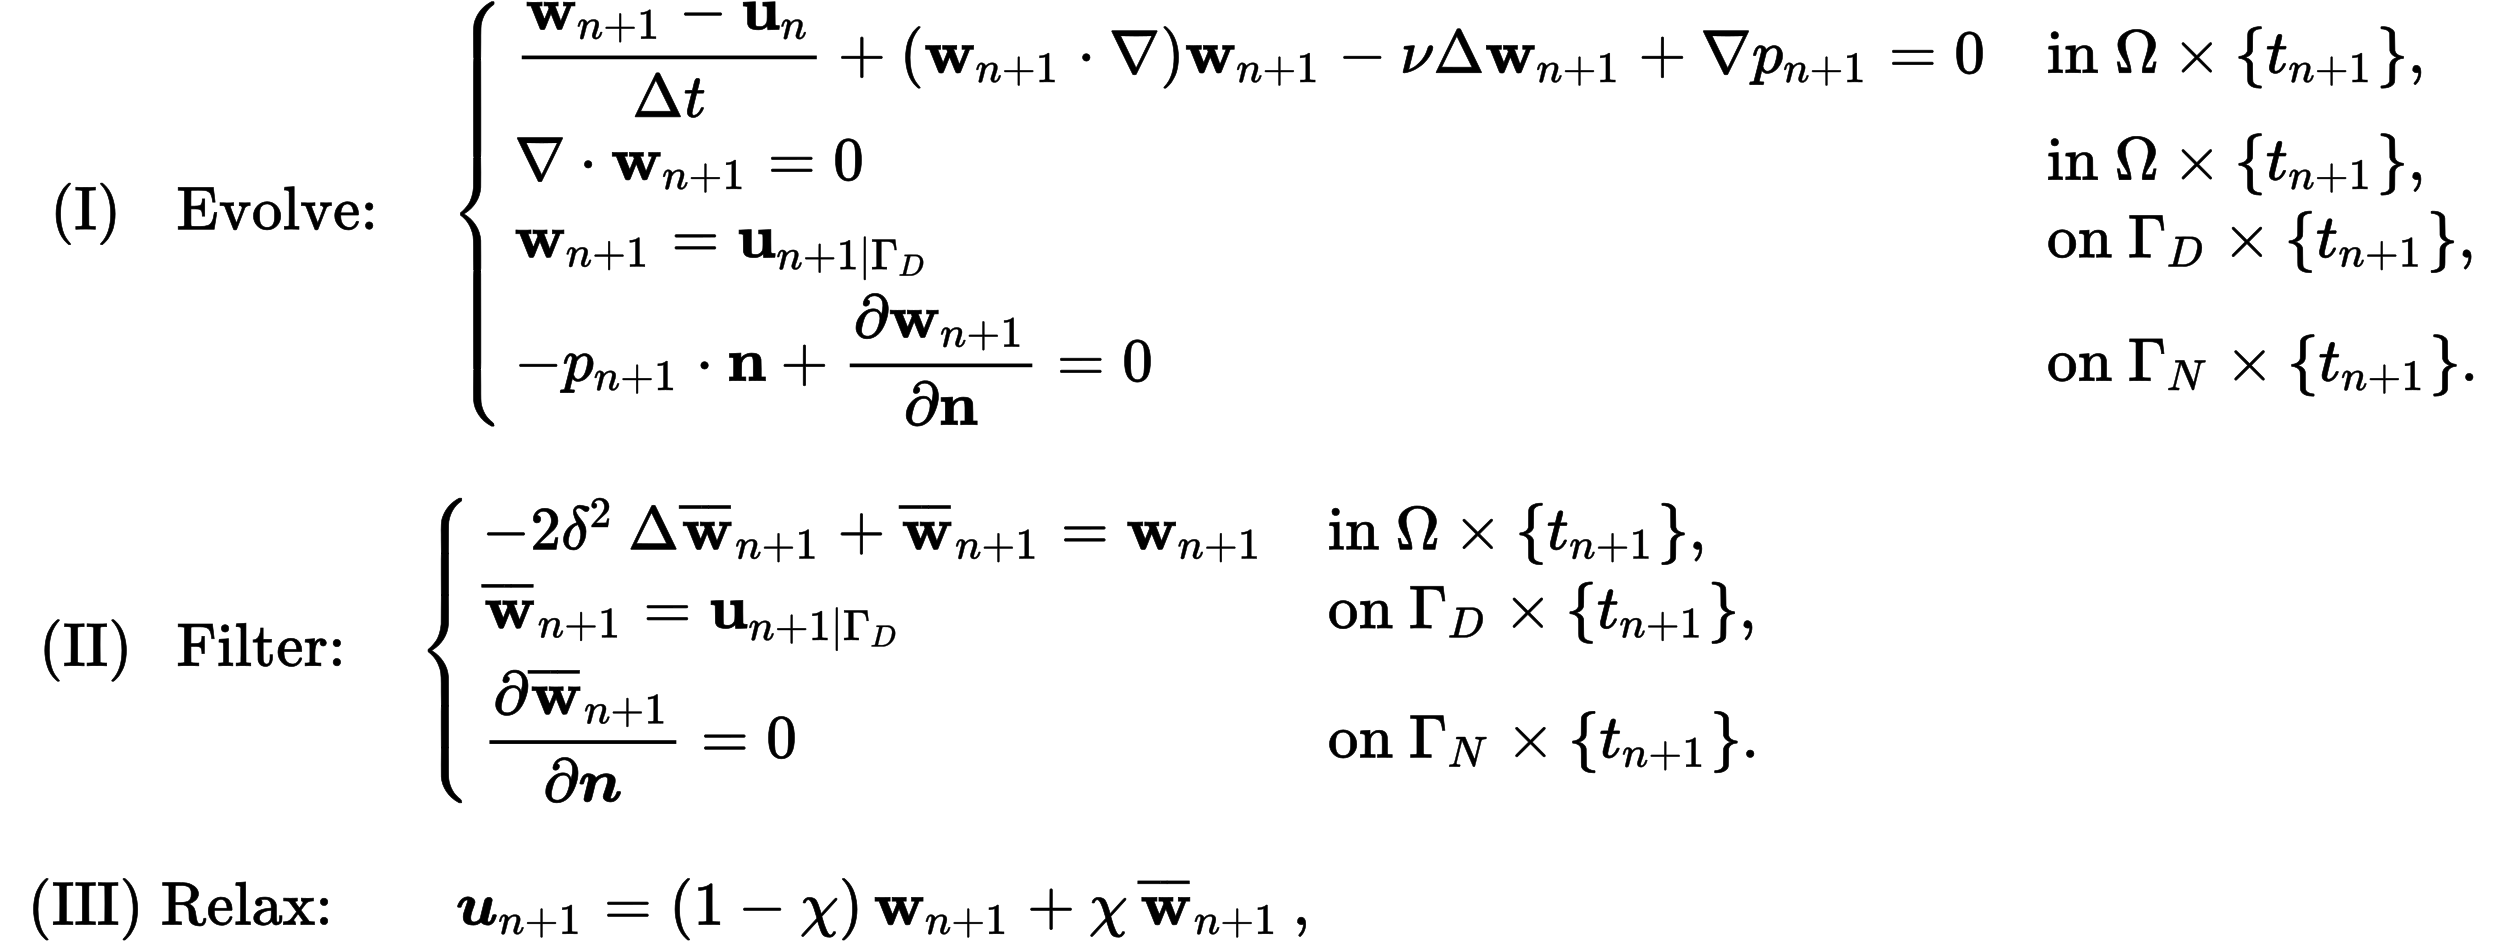 ﻿<svg xmlns="http://www.w3.org/2000/svg" xmlns:xlink="http://www.w3.org/1999/xlink" viewBox="0 -7898.346 40573.983 15296.691" style="width: 94.246ex; height: 35.499ex; vertical-align: -17.262ex; margin: 1px 0px;"><g stroke="black" fill="black" stroke-width="0" transform="matrix(1 0 0 -1 0 0)"><g transform="translate(167,0)"><g transform="translate(265,0)"><g transform="translate(366,4174)"><use xmlns:xlink="http://www.w3.org/1999/xlink" xlink:href="#MJMAIN-28"/><use xmlns:xlink="http://www.w3.org/1999/xlink" xlink:href="#MJMAIN-49" x="394" y="0"/><use xmlns:xlink="http://www.w3.org/1999/xlink" xlink:href="#MJMAIN-29" x="760" y="0"/></g><g transform="translate(183,-2918)"><use xmlns:xlink="http://www.w3.org/1999/xlink" xlink:href="#MJMAIN-28"/><use xmlns:xlink="http://www.w3.org/1999/xlink" xlink:href="#MJMAIN-49" x="394" y="0"/><use xmlns:xlink="http://www.w3.org/1999/xlink" xlink:href="#MJMAIN-49" x="760" y="0"/><use xmlns:xlink="http://www.w3.org/1999/xlink" xlink:href="#MJMAIN-29" x="1126" y="0"/></g><g transform="translate(0,-7122)"><use xmlns:xlink="http://www.w3.org/1999/xlink" xlink:href="#MJMAIN-28"/><use xmlns:xlink="http://www.w3.org/1999/xlink" xlink:href="#MJMAIN-49" x="394" y="0"/><use xmlns:xlink="http://www.w3.org/1999/xlink" xlink:href="#MJMAIN-49" x="760" y="0"/><use xmlns:xlink="http://www.w3.org/1999/xlink" xlink:href="#MJMAIN-49" x="1126" y="0"/><use xmlns:xlink="http://www.w3.org/1999/xlink" xlink:href="#MJMAIN-29" x="1492" y="0"/></g></g><g transform="translate(2429,0)"><g transform="translate(0,4174)"><use xmlns:xlink="http://www.w3.org/1999/xlink" xlink:href="#MJMAIN-20"/><use xmlns:xlink="http://www.w3.org/1999/xlink" xlink:href="#MJMAIN-45" x="255" y="0"/><use xmlns:xlink="http://www.w3.org/1999/xlink" xlink:href="#MJMAIN-76" x="941" y="0"/><use xmlns:xlink="http://www.w3.org/1999/xlink" xlink:href="#MJMAIN-6F" x="1474" y="0"/><use xmlns:xlink="http://www.w3.org/1999/xlink" xlink:href="#MJMAIN-6C" x="1979" y="0"/><use xmlns:xlink="http://www.w3.org/1999/xlink" xlink:href="#MJMAIN-76" x="2262" y="0"/><use xmlns:xlink="http://www.w3.org/1999/xlink" xlink:href="#MJMAIN-65" x="2795" y="0"/><use xmlns:xlink="http://www.w3.org/1999/xlink" xlink:href="#MJMAIN-3A" x="3244" y="0"/><g transform="translate(4693,0)"><g transform="translate(0,3707)"><use xmlns:xlink="http://www.w3.org/1999/xlink" xlink:href="#MJSZ4-23A7" x="0" y="-909"/><g transform="translate(0,-2486.805) scale(1,5.024)"><use xmlns:xlink="http://www.w3.org/1999/xlink" xlink:href="#MJSZ4-23AA"/></g><use xmlns:xlink="http://www.w3.org/1999/xlink" xlink:href="#MJSZ4-23A8" x="0" y="-3708"/><g transform="translate(0,-5935.098) scale(1,5.024)"><use xmlns:xlink="http://www.w3.org/1999/xlink" xlink:href="#MJSZ4-23AA"/></g><use xmlns:xlink="http://www.w3.org/1999/xlink" xlink:href="#MJSZ4-23A9" x="0" y="-6006"/></g><g transform="translate(1061,0)"><g transform="translate(-13,0)"><g transform="translate(0,2542)"><g transform="translate(120,0)"><rect stroke="none" width="4793" height="60" x="0" y="220"/><g transform="translate(60,704)"><use xmlns:xlink="http://www.w3.org/1999/xlink" xlink:href="#MJMAINB-77"/><g transform="translate(836,-150)"><use transform="scale(0.707)" xmlns:xlink="http://www.w3.org/1999/xlink" xlink:href="#MJMATHI-6E"/><use transform="scale(0.707)" xmlns:xlink="http://www.w3.org/1999/xlink" xlink:href="#MJMAIN-2B" x="605" y="0"/><use transform="scale(0.707)" xmlns:xlink="http://www.w3.org/1999/xlink" xlink:href="#MJMAIN-31" x="1388" y="0"/></g><use xmlns:xlink="http://www.w3.org/1999/xlink" xlink:href="#MJMAIN-2212" x="2496" y="0"/><g transform="translate(3501,0)"><use xmlns:xlink="http://www.w3.org/1999/xlink" xlink:href="#MJMAINB-75"/><use transform="scale(0.707)" xmlns:xlink="http://www.w3.org/1999/xlink" xlink:href="#MJMATHI-6E" x="910" y="-213"/></g></g><g transform="translate(1794,-716)"><use xmlns:xlink="http://www.w3.org/1999/xlink" xlink:href="#MJMAIN-394"/><use xmlns:xlink="http://www.w3.org/1999/xlink" xlink:href="#MJMATHI-74" x="838" y="0"/></g></g><use xmlns:xlink="http://www.w3.org/1999/xlink" xlink:href="#MJMAIN-2B" x="5256" y="0"/><use xmlns:xlink="http://www.w3.org/1999/xlink" xlink:href="#MJMAIN-28" x="6261" y="0"/><g transform="translate(6655,0)"><use xmlns:xlink="http://www.w3.org/1999/xlink" xlink:href="#MJMAINB-77"/><g transform="translate(836,-150)"><use transform="scale(0.707)" xmlns:xlink="http://www.w3.org/1999/xlink" xlink:href="#MJMATHI-6E"/><use transform="scale(0.707)" xmlns:xlink="http://www.w3.org/1999/xlink" xlink:href="#MJMAIN-2B" x="605" y="0"/><use transform="scale(0.707)" xmlns:xlink="http://www.w3.org/1999/xlink" xlink:href="#MJMAIN-31" x="1388" y="0"/></g></g><use xmlns:xlink="http://www.w3.org/1999/xlink" xlink:href="#MJMAIN-22C5" x="9152" y="0"/><use xmlns:xlink="http://www.w3.org/1999/xlink" xlink:href="#MJMAIN-2207" x="9657" y="0"/><use xmlns:xlink="http://www.w3.org/1999/xlink" xlink:href="#MJMAIN-29" x="10495" y="0"/><g transform="translate(10889,0)"><use xmlns:xlink="http://www.w3.org/1999/xlink" xlink:href="#MJMAINB-77"/><g transform="translate(836,-150)"><use transform="scale(0.707)" xmlns:xlink="http://www.w3.org/1999/xlink" xlink:href="#MJMATHI-6E"/><use transform="scale(0.707)" xmlns:xlink="http://www.w3.org/1999/xlink" xlink:href="#MJMAIN-2B" x="605" y="0"/><use transform="scale(0.707)" xmlns:xlink="http://www.w3.org/1999/xlink" xlink:href="#MJMAIN-31" x="1388" y="0"/></g></g><use xmlns:xlink="http://www.w3.org/1999/xlink" xlink:href="#MJMAIN-2212" x="13386" y="0"/><use xmlns:xlink="http://www.w3.org/1999/xlink" xlink:href="#MJMATHI-3BD" x="14391" y="0"/><use xmlns:xlink="http://www.w3.org/1999/xlink" xlink:href="#MJMAIN-394" x="14926" y="0"/><g transform="translate(15764,0)"><use xmlns:xlink="http://www.w3.org/1999/xlink" xlink:href="#MJMAINB-77"/><g transform="translate(836,-150)"><use transform="scale(0.707)" xmlns:xlink="http://www.w3.org/1999/xlink" xlink:href="#MJMATHI-6E"/><use transform="scale(0.707)" xmlns:xlink="http://www.w3.org/1999/xlink" xlink:href="#MJMAIN-2B" x="605" y="0"/><use transform="scale(0.707)" xmlns:xlink="http://www.w3.org/1999/xlink" xlink:href="#MJMAIN-31" x="1388" y="0"/></g></g><use xmlns:xlink="http://www.w3.org/1999/xlink" xlink:href="#MJMAIN-2B" x="18261" y="0"/><use xmlns:xlink="http://www.w3.org/1999/xlink" xlink:href="#MJMAIN-2207" x="19266" y="0"/><g transform="translate(20104,0)"><use xmlns:xlink="http://www.w3.org/1999/xlink" xlink:href="#MJMATHI-70"/><g transform="translate(508,-150)"><use transform="scale(0.707)" xmlns:xlink="http://www.w3.org/1999/xlink" xlink:href="#MJMATHI-6E"/><use transform="scale(0.707)" xmlns:xlink="http://www.w3.org/1999/xlink" xlink:href="#MJMAIN-2B" x="605" y="0"/><use transform="scale(0.707)" xmlns:xlink="http://www.w3.org/1999/xlink" xlink:href="#MJMAIN-31" x="1388" y="0"/></g></g><use xmlns:xlink="http://www.w3.org/1999/xlink" xlink:href="#MJMAIN-3D" x="22328" y="0"/><use xmlns:xlink="http://www.w3.org/1999/xlink" xlink:href="#MJMAIN-30" x="23389" y="0"/></g><g transform="translate(0,805)"><use xmlns:xlink="http://www.w3.org/1999/xlink" xlink:href="#MJMAIN-2207"/><use xmlns:xlink="http://www.w3.org/1999/xlink" xlink:href="#MJMAIN-22C5" x="1060" y="0"/><g transform="translate(1565,0)"><use xmlns:xlink="http://www.w3.org/1999/xlink" xlink:href="#MJMAINB-77"/><g transform="translate(836,-150)"><use transform="scale(0.707)" xmlns:xlink="http://www.w3.org/1999/xlink" xlink:href="#MJMATHI-6E"/><use transform="scale(0.707)" xmlns:xlink="http://www.w3.org/1999/xlink" xlink:href="#MJMAIN-2B" x="605" y="0"/><use transform="scale(0.707)" xmlns:xlink="http://www.w3.org/1999/xlink" xlink:href="#MJMAIN-31" x="1388" y="0"/></g></g><use xmlns:xlink="http://www.w3.org/1999/xlink" xlink:href="#MJMAIN-3D" x="4117" y="0"/><use xmlns:xlink="http://www.w3.org/1999/xlink" xlink:href="#MJMAIN-30" x="5178" y="0"/></g><g transform="translate(0,-455)"><use xmlns:xlink="http://www.w3.org/1999/xlink" xlink:href="#MJMAINB-77"/><g transform="translate(836,-150)"><use transform="scale(0.707)" xmlns:xlink="http://www.w3.org/1999/xlink" xlink:href="#MJMATHI-6E"/><use transform="scale(0.707)" xmlns:xlink="http://www.w3.org/1999/xlink" xlink:href="#MJMAIN-2B" x="605" y="0"/><use transform="scale(0.707)" xmlns:xlink="http://www.w3.org/1999/xlink" xlink:href="#MJMAIN-31" x="1388" y="0"/></g><use xmlns:xlink="http://www.w3.org/1999/xlink" xlink:href="#MJMAIN-3D" x="2552" y="0"/><g transform="translate(3613,0)"><use xmlns:xlink="http://www.w3.org/1999/xlink" xlink:href="#MJMAINB-75"/><g transform="translate(644,-193)"><use transform="scale(0.707)" xmlns:xlink="http://www.w3.org/1999/xlink" xlink:href="#MJMATHI-6E"/><use transform="scale(0.707)" xmlns:xlink="http://www.w3.org/1999/xlink" xlink:href="#MJMAIN-2B" x="605" y="0"/><use transform="scale(0.707)" xmlns:xlink="http://www.w3.org/1999/xlink" xlink:href="#MJMAIN-31" x="1388" y="0"/><use transform="scale(0.707)" xmlns:xlink="http://www.w3.org/1999/xlink" xlink:href="#MJMAIN-7C" x="1892" y="0"/><g transform="translate(1538,0)"><use transform="scale(0.707)" xmlns:xlink="http://www.w3.org/1999/xlink" xlink:href="#MJMAIN-393"/><use transform="scale(0.5)" xmlns:xlink="http://www.w3.org/1999/xlink" xlink:href="#MJMATHI-44" x="890" y="-213"/></g></g></g></g><g transform="translate(0,-2461)"><use xmlns:xlink="http://www.w3.org/1999/xlink" xlink:href="#MJMAIN-2212"/><g transform="translate(783,0)"><use xmlns:xlink="http://www.w3.org/1999/xlink" xlink:href="#MJMATHI-70"/><g transform="translate(508,-150)"><use transform="scale(0.707)" xmlns:xlink="http://www.w3.org/1999/xlink" xlink:href="#MJMATHI-6E"/><use transform="scale(0.707)" xmlns:xlink="http://www.w3.org/1999/xlink" xlink:href="#MJMAIN-2B" x="605" y="0"/><use transform="scale(0.707)" xmlns:xlink="http://www.w3.org/1999/xlink" xlink:href="#MJMAIN-31" x="1388" y="0"/></g></g><use xmlns:xlink="http://www.w3.org/1999/xlink" xlink:href="#MJMAIN-22C5" x="2951" y="0"/><use xmlns:xlink="http://www.w3.org/1999/xlink" xlink:href="#MJMAINB-6E" x="3456" y="0"/><use xmlns:xlink="http://www.w3.org/1999/xlink" xlink:href="#MJMAIN-2B" x="4323" y="0"/><g transform="translate(5106,0)"><g transform="translate(342,0)"><rect stroke="none" width="2966" height="60" x="0" y="220"/><g transform="translate(60,704)"><use xmlns:xlink="http://www.w3.org/1999/xlink" xlink:href="#MJMAIN-2202"/><g transform="translate(572,0)"><use xmlns:xlink="http://www.w3.org/1999/xlink" xlink:href="#MJMAINB-77"/><g transform="translate(836,-150)"><use transform="scale(0.707)" xmlns:xlink="http://www.w3.org/1999/xlink" xlink:href="#MJMATHI-6E"/><use transform="scale(0.707)" xmlns:xlink="http://www.w3.org/1999/xlink" xlink:href="#MJMAIN-2B" x="605" y="0"/><use transform="scale(0.707)" xmlns:xlink="http://www.w3.org/1999/xlink" xlink:href="#MJMAIN-31" x="1388" y="0"/></g></g></g><g transform="translate(875,-715)"><use xmlns:xlink="http://www.w3.org/1999/xlink" xlink:href="#MJMAIN-2202"/><use xmlns:xlink="http://www.w3.org/1999/xlink" xlink:href="#MJMAINB-6E" x="572" y="0"/></g></g></g><use xmlns:xlink="http://www.w3.org/1999/xlink" xlink:href="#MJMAIN-3D" x="8812" y="0"/><use xmlns:xlink="http://www.w3.org/1999/xlink" xlink:href="#MJMAIN-30" x="9873" y="0"/></g></g><g transform="translate(24881,0)"><g transform="translate(0,2542)"><use xmlns:xlink="http://www.w3.org/1999/xlink" xlink:href="#MJMAIN-69"/><use xmlns:xlink="http://www.w3.org/1999/xlink" xlink:href="#MJMAIN-6E" x="283" y="0"/><use xmlns:xlink="http://www.w3.org/1999/xlink" xlink:href="#MJMAIN-20" x="844" y="0"/><use xmlns:xlink="http://www.w3.org/1999/xlink" xlink:href="#MJMAIN-3A9" x="1099" y="0"/><use xmlns:xlink="http://www.w3.org/1999/xlink" xlink:href="#MJMAIN-D7" x="2048" y="0"/><use xmlns:xlink="http://www.w3.org/1999/xlink" xlink:href="#MJMAIN-7B" x="3053" y="0"/><g transform="translate(3558,0)"><use xmlns:xlink="http://www.w3.org/1999/xlink" xlink:href="#MJMATHI-74"/><g transform="translate(366,-150)"><use transform="scale(0.707)" xmlns:xlink="http://www.w3.org/1999/xlink" xlink:href="#MJMATHI-6E"/><use transform="scale(0.707)" xmlns:xlink="http://www.w3.org/1999/xlink" xlink:href="#MJMAIN-2B" x="605" y="0"/><use transform="scale(0.707)" xmlns:xlink="http://www.w3.org/1999/xlink" xlink:href="#MJMAIN-31" x="1388" y="0"/></g></g><use xmlns:xlink="http://www.w3.org/1999/xlink" xlink:href="#MJMAIN-7D" x="5362" y="0"/><use xmlns:xlink="http://www.w3.org/1999/xlink" xlink:href="#MJMAIN-2C" x="5867" y="0"/></g><g transform="translate(0,805)"><use xmlns:xlink="http://www.w3.org/1999/xlink" xlink:href="#MJMAIN-69"/><use xmlns:xlink="http://www.w3.org/1999/xlink" xlink:href="#MJMAIN-6E" x="283" y="0"/><use xmlns:xlink="http://www.w3.org/1999/xlink" xlink:href="#MJMAIN-20" x="844" y="0"/><use xmlns:xlink="http://www.w3.org/1999/xlink" xlink:href="#MJMAIN-3A9" x="1099" y="0"/><use xmlns:xlink="http://www.w3.org/1999/xlink" xlink:href="#MJMAIN-D7" x="2048" y="0"/><use xmlns:xlink="http://www.w3.org/1999/xlink" xlink:href="#MJMAIN-7B" x="3053" y="0"/><g transform="translate(3558,0)"><use xmlns:xlink="http://www.w3.org/1999/xlink" xlink:href="#MJMATHI-74"/><g transform="translate(366,-150)"><use transform="scale(0.707)" xmlns:xlink="http://www.w3.org/1999/xlink" xlink:href="#MJMATHI-6E"/><use transform="scale(0.707)" xmlns:xlink="http://www.w3.org/1999/xlink" xlink:href="#MJMAIN-2B" x="605" y="0"/><use transform="scale(0.707)" xmlns:xlink="http://www.w3.org/1999/xlink" xlink:href="#MJMAIN-31" x="1388" y="0"/></g></g><use xmlns:xlink="http://www.w3.org/1999/xlink" xlink:href="#MJMAIN-7D" x="5362" y="0"/><use xmlns:xlink="http://www.w3.org/1999/xlink" xlink:href="#MJMAIN-2C" x="5867" y="0"/></g><g transform="translate(0,-455)"><use xmlns:xlink="http://www.w3.org/1999/xlink" xlink:href="#MJMAIN-6F"/><use xmlns:xlink="http://www.w3.org/1999/xlink" xlink:href="#MJMAIN-6E" x="505" y="0"/><use xmlns:xlink="http://www.w3.org/1999/xlink" xlink:href="#MJMAIN-20" x="1066" y="0"/><g transform="translate(1321,0)"><use xmlns:xlink="http://www.w3.org/1999/xlink" xlink:href="#MJMAIN-393"/><use transform="scale(0.707)" xmlns:xlink="http://www.w3.org/1999/xlink" xlink:href="#MJMATHI-44" x="890" y="-213"/></g><use xmlns:xlink="http://www.w3.org/1999/xlink" xlink:href="#MJMAIN-D7" x="2862" y="0"/><use xmlns:xlink="http://www.w3.org/1999/xlink" xlink:href="#MJMAIN-7B" x="3867" y="0"/><g transform="translate(4372,0)"><use xmlns:xlink="http://www.w3.org/1999/xlink" xlink:href="#MJMATHI-74"/><g transform="translate(366,-150)"><use transform="scale(0.707)" xmlns:xlink="http://www.w3.org/1999/xlink" xlink:href="#MJMATHI-6E"/><use transform="scale(0.707)" xmlns:xlink="http://www.w3.org/1999/xlink" xlink:href="#MJMAIN-2B" x="605" y="0"/><use transform="scale(0.707)" xmlns:xlink="http://www.w3.org/1999/xlink" xlink:href="#MJMAIN-31" x="1388" y="0"/></g></g><use xmlns:xlink="http://www.w3.org/1999/xlink" xlink:href="#MJMAIN-7D" x="6177" y="0"/><use xmlns:xlink="http://www.w3.org/1999/xlink" xlink:href="#MJMAIN-2C" x="6682" y="0"/></g><g transform="translate(0,-2461)"><use xmlns:xlink="http://www.w3.org/1999/xlink" xlink:href="#MJMAIN-6F"/><use xmlns:xlink="http://www.w3.org/1999/xlink" xlink:href="#MJMAIN-6E" x="505" y="0"/><use xmlns:xlink="http://www.w3.org/1999/xlink" xlink:href="#MJMAIN-20" x="1066" y="0"/><g transform="translate(1321,0)"><use xmlns:xlink="http://www.w3.org/1999/xlink" xlink:href="#MJMAIN-393"/><use transform="scale(0.707)" xmlns:xlink="http://www.w3.org/1999/xlink" xlink:href="#MJMATHI-4E" x="890" y="-213"/></g><use xmlns:xlink="http://www.w3.org/1999/xlink" xlink:href="#MJMAIN-D7" x="2904" y="0"/><use xmlns:xlink="http://www.w3.org/1999/xlink" xlink:href="#MJMAIN-7B" x="3909" y="0"/><g transform="translate(4414,0)"><use xmlns:xlink="http://www.w3.org/1999/xlink" xlink:href="#MJMATHI-74"/><g transform="translate(366,-150)"><use transform="scale(0.707)" xmlns:xlink="http://www.w3.org/1999/xlink" xlink:href="#MJMATHI-6E"/><use transform="scale(0.707)" xmlns:xlink="http://www.w3.org/1999/xlink" xlink:href="#MJMAIN-2B" x="605" y="0"/><use transform="scale(0.707)" xmlns:xlink="http://www.w3.org/1999/xlink" xlink:href="#MJMAIN-31" x="1388" y="0"/></g></g><use xmlns:xlink="http://www.w3.org/1999/xlink" xlink:href="#MJMAIN-7D" x="6219" y="0"/><use xmlns:xlink="http://www.w3.org/1999/xlink" xlink:href="#MJMAIN-2E" x="6724" y="0"/></g></g></g></g></g><g transform="translate(0,-2918)"><use xmlns:xlink="http://www.w3.org/1999/xlink" xlink:href="#MJMAIN-20"/><use xmlns:xlink="http://www.w3.org/1999/xlink" xlink:href="#MJMAIN-46" x="255" y="0"/><use xmlns:xlink="http://www.w3.org/1999/xlink" xlink:href="#MJMAIN-69" x="913" y="0"/><use xmlns:xlink="http://www.w3.org/1999/xlink" xlink:href="#MJMAIN-6C" x="1196" y="0"/><use xmlns:xlink="http://www.w3.org/1999/xlink" xlink:href="#MJMAIN-74" x="1479" y="0"/><use xmlns:xlink="http://www.w3.org/1999/xlink" xlink:href="#MJMAIN-65" x="1873" y="0"/><use xmlns:xlink="http://www.w3.org/1999/xlink" xlink:href="#MJMAIN-72" x="2322" y="0"/><use xmlns:xlink="http://www.w3.org/1999/xlink" xlink:href="#MJMAIN-3A" x="2719" y="0"/><g transform="translate(4168,0)"><g transform="translate(0,2734)"><use xmlns:xlink="http://www.w3.org/1999/xlink" xlink:href="#MJSZ4-23A7" x="0" y="-909"/><g transform="translate(0,-1571.112) scale(1,2.163)"><use xmlns:xlink="http://www.w3.org/1999/xlink" xlink:href="#MJSZ4-23AA"/></g><use xmlns:xlink="http://www.w3.org/1999/xlink" xlink:href="#MJSZ4-23A8" x="0" y="-2735"/><g transform="translate(0,-4046.481) scale(1,2.163)"><use xmlns:xlink="http://www.w3.org/1999/xlink" xlink:href="#MJSZ4-23AA"/></g><use xmlns:xlink="http://www.w3.org/1999/xlink" xlink:href="#MJSZ4-23A9" x="0" y="-4060"/></g><g transform="translate(1061,0)"><g transform="translate(-13,0)"><g transform="translate(0,1893)"><use xmlns:xlink="http://www.w3.org/1999/xlink" xlink:href="#MJMAIN-2212"/><use xmlns:xlink="http://www.w3.org/1999/xlink" xlink:href="#MJMAIN-32" x="783" y="0"/><g transform="translate(1288,0)"><use xmlns:xlink="http://www.w3.org/1999/xlink" xlink:href="#MJMATHI-3B4"/><use transform="scale(0.707)" xmlns:xlink="http://www.w3.org/1999/xlink" xlink:href="#MJMAIN-32" x="647" y="513"/></g><use xmlns:xlink="http://www.w3.org/1999/xlink" xlink:href="#MJMAIN-394" x="2369" y="0"/><g transform="translate(3207,0)"><use xmlns:xlink="http://www.w3.org/1999/xlink" xlink:href="#MJMAINB-77" x="35" y="0"/><g transform="translate(0,120)"><use xmlns:xlink="http://www.w3.org/1999/xlink" xlink:href="#MJMAIN-AF" x="-74" y="0"/><g transform="translate(337.632,0) scale(0.316,1)"><use xmlns:xlink="http://www.w3.org/1999/xlink" xlink:href="#MJMAIN-AF"/></g><use xmlns:xlink="http://www.w3.org/1999/xlink" xlink:href="#MJMAIN-AF" x="401" y="0"/></g><g transform="translate(906,-150)"><use transform="scale(0.707)" xmlns:xlink="http://www.w3.org/1999/xlink" xlink:href="#MJMATHI-6E"/><use transform="scale(0.707)" xmlns:xlink="http://www.w3.org/1999/xlink" xlink:href="#MJMAIN-2B" x="605" y="0"/><use transform="scale(0.707)" xmlns:xlink="http://www.w3.org/1999/xlink" xlink:href="#MJMAIN-31" x="1388" y="0"/></g></g><use xmlns:xlink="http://www.w3.org/1999/xlink" xlink:href="#MJMAIN-2B" x="5774" y="0"/><g transform="translate(6779,0)"><use xmlns:xlink="http://www.w3.org/1999/xlink" xlink:href="#MJMAINB-77" x="35" y="0"/><g transform="translate(0,120)"><use xmlns:xlink="http://www.w3.org/1999/xlink" xlink:href="#MJMAIN-AF" x="-74" y="0"/><g transform="translate(337.632,0) scale(0.316,1)"><use xmlns:xlink="http://www.w3.org/1999/xlink" xlink:href="#MJMAIN-AF"/></g><use xmlns:xlink="http://www.w3.org/1999/xlink" xlink:href="#MJMAIN-AF" x="401" y="0"/></g><g transform="translate(906,-150)"><use transform="scale(0.707)" xmlns:xlink="http://www.w3.org/1999/xlink" xlink:href="#MJMATHI-6E"/><use transform="scale(0.707)" xmlns:xlink="http://www.w3.org/1999/xlink" xlink:href="#MJMAIN-2B" x="605" y="0"/><use transform="scale(0.707)" xmlns:xlink="http://www.w3.org/1999/xlink" xlink:href="#MJMAIN-31" x="1388" y="0"/></g></g><use xmlns:xlink="http://www.w3.org/1999/xlink" xlink:href="#MJMAIN-3D" x="9402" y="0"/><g transform="translate(10463,0)"><use xmlns:xlink="http://www.w3.org/1999/xlink" xlink:href="#MJMAINB-77"/><g transform="translate(836,-150)"><use transform="scale(0.707)" xmlns:xlink="http://www.w3.org/1999/xlink" xlink:href="#MJMATHI-6E"/><use transform="scale(0.707)" xmlns:xlink="http://www.w3.org/1999/xlink" xlink:href="#MJMAIN-2B" x="605" y="0"/><use transform="scale(0.707)" xmlns:xlink="http://www.w3.org/1999/xlink" xlink:href="#MJMAIN-31" x="1388" y="0"/></g></g></g><g transform="translate(0,613)"><use xmlns:xlink="http://www.w3.org/1999/xlink" xlink:href="#MJMAINB-77" x="35" y="0"/><g transform="translate(0,120)"><use xmlns:xlink="http://www.w3.org/1999/xlink" xlink:href="#MJMAIN-AF" x="-74" y="0"/><g transform="translate(337.632,0) scale(0.316,1)"><use xmlns:xlink="http://www.w3.org/1999/xlink" xlink:href="#MJMAIN-AF"/></g><use xmlns:xlink="http://www.w3.org/1999/xlink" xlink:href="#MJMAIN-AF" x="401" y="0"/></g><g transform="translate(906,-150)"><use transform="scale(0.707)" xmlns:xlink="http://www.w3.org/1999/xlink" xlink:href="#MJMATHI-6E"/><use transform="scale(0.707)" xmlns:xlink="http://www.w3.org/1999/xlink" xlink:href="#MJMAIN-2B" x="605" y="0"/><use transform="scale(0.707)" xmlns:xlink="http://www.w3.org/1999/xlink" xlink:href="#MJMAIN-31" x="1388" y="0"/></g><use xmlns:xlink="http://www.w3.org/1999/xlink" xlink:href="#MJMAIN-3D" x="2622" y="0"/><g transform="translate(3683,0)"><use xmlns:xlink="http://www.w3.org/1999/xlink" xlink:href="#MJMAINB-75"/><g transform="translate(644,-193)"><use transform="scale(0.707)" xmlns:xlink="http://www.w3.org/1999/xlink" xlink:href="#MJMATHI-6E"/><use transform="scale(0.707)" xmlns:xlink="http://www.w3.org/1999/xlink" xlink:href="#MJMAIN-2B" x="605" y="0"/><use transform="scale(0.707)" xmlns:xlink="http://www.w3.org/1999/xlink" xlink:href="#MJMAIN-31" x="1388" y="0"/><use transform="scale(0.707)" xmlns:xlink="http://www.w3.org/1999/xlink" xlink:href="#MJMAIN-7C" x="1892" y="0"/><g transform="translate(1538,0)"><use transform="scale(0.707)" xmlns:xlink="http://www.w3.org/1999/xlink" xlink:href="#MJMAIN-393"/><use transform="scale(0.5)" xmlns:xlink="http://www.w3.org/1999/xlink" xlink:href="#MJMATHI-44" x="890" y="-213"/></g></g></g></g><g transform="translate(0,-1488)"><g transform="translate(120,0)"><rect stroke="none" width="3036" height="60" x="0" y="220"/><g transform="translate(60,704)"><use xmlns:xlink="http://www.w3.org/1999/xlink" xlink:href="#MJMAIN-2202"/><g transform="translate(572,0)"><use xmlns:xlink="http://www.w3.org/1999/xlink" xlink:href="#MJMAINB-77" x="35" y="0"/><g transform="translate(0,120)"><use xmlns:xlink="http://www.w3.org/1999/xlink" xlink:href="#MJMAIN-AF" x="-74" y="0"/><g transform="translate(337.632,0) scale(0.316,1)"><use xmlns:xlink="http://www.w3.org/1999/xlink" xlink:href="#MJMAIN-AF"/></g><use xmlns:xlink="http://www.w3.org/1999/xlink" xlink:href="#MJMAIN-AF" x="401" y="0"/></g><g transform="translate(906,-150)"><use transform="scale(0.707)" xmlns:xlink="http://www.w3.org/1999/xlink" xlink:href="#MJMATHI-6E"/><use transform="scale(0.707)" xmlns:xlink="http://www.w3.org/1999/xlink" xlink:href="#MJMAIN-2B" x="605" y="0"/><use transform="scale(0.707)" xmlns:xlink="http://www.w3.org/1999/xlink" xlink:href="#MJMAIN-31" x="1388" y="0"/></g></g></g><g transform="translate(873,-715)"><use xmlns:xlink="http://www.w3.org/1999/xlink" xlink:href="#MJMAIN-2202"/><use xmlns:xlink="http://www.w3.org/1999/xlink" xlink:href="#MJMATHBI-6E" x="572" y="0"/></g></g><use xmlns:xlink="http://www.w3.org/1999/xlink" xlink:href="#MJMAIN-3D" x="3554" y="0"/><use xmlns:xlink="http://www.w3.org/1999/xlink" xlink:href="#MJMAIN-30" x="4615" y="0"/></g></g><g transform="translate(13725,0)"><g transform="translate(0,1893)"><use xmlns:xlink="http://www.w3.org/1999/xlink" xlink:href="#MJMAIN-69"/><use xmlns:xlink="http://www.w3.org/1999/xlink" xlink:href="#MJMAIN-6E" x="283" y="0"/><use xmlns:xlink="http://www.w3.org/1999/xlink" xlink:href="#MJMAIN-20" x="844" y="0"/><use xmlns:xlink="http://www.w3.org/1999/xlink" xlink:href="#MJMAIN-3A9" x="1099" y="0"/><use xmlns:xlink="http://www.w3.org/1999/xlink" xlink:href="#MJMAIN-D7" x="2048" y="0"/><use xmlns:xlink="http://www.w3.org/1999/xlink" xlink:href="#MJMAIN-7B" x="3053" y="0"/><g transform="translate(3558,0)"><use xmlns:xlink="http://www.w3.org/1999/xlink" xlink:href="#MJMATHI-74"/><g transform="translate(366,-150)"><use transform="scale(0.707)" xmlns:xlink="http://www.w3.org/1999/xlink" xlink:href="#MJMATHI-6E"/><use transform="scale(0.707)" xmlns:xlink="http://www.w3.org/1999/xlink" xlink:href="#MJMAIN-2B" x="605" y="0"/><use transform="scale(0.707)" xmlns:xlink="http://www.w3.org/1999/xlink" xlink:href="#MJMAIN-31" x="1388" y="0"/></g></g><use xmlns:xlink="http://www.w3.org/1999/xlink" xlink:href="#MJMAIN-7D" x="5362" y="0"/><use xmlns:xlink="http://www.w3.org/1999/xlink" xlink:href="#MJMAIN-2C" x="5867" y="0"/></g><g transform="translate(0,613)"><use xmlns:xlink="http://www.w3.org/1999/xlink" xlink:href="#MJMAIN-6F"/><use xmlns:xlink="http://www.w3.org/1999/xlink" xlink:href="#MJMAIN-6E" x="505" y="0"/><use xmlns:xlink="http://www.w3.org/1999/xlink" xlink:href="#MJMAIN-20" x="1066" y="0"/><g transform="translate(1321,0)"><use xmlns:xlink="http://www.w3.org/1999/xlink" xlink:href="#MJMAIN-393"/><use transform="scale(0.707)" xmlns:xlink="http://www.w3.org/1999/xlink" xlink:href="#MJMATHI-44" x="890" y="-213"/></g><use xmlns:xlink="http://www.w3.org/1999/xlink" xlink:href="#MJMAIN-D7" x="2862" y="0"/><use xmlns:xlink="http://www.w3.org/1999/xlink" xlink:href="#MJMAIN-7B" x="3867" y="0"/><g transform="translate(4372,0)"><use xmlns:xlink="http://www.w3.org/1999/xlink" xlink:href="#MJMATHI-74"/><g transform="translate(366,-150)"><use transform="scale(0.707)" xmlns:xlink="http://www.w3.org/1999/xlink" xlink:href="#MJMATHI-6E"/><use transform="scale(0.707)" xmlns:xlink="http://www.w3.org/1999/xlink" xlink:href="#MJMAIN-2B" x="605" y="0"/><use transform="scale(0.707)" xmlns:xlink="http://www.w3.org/1999/xlink" xlink:href="#MJMAIN-31" x="1388" y="0"/></g></g><use xmlns:xlink="http://www.w3.org/1999/xlink" xlink:href="#MJMAIN-7D" x="6177" y="0"/><use xmlns:xlink="http://www.w3.org/1999/xlink" xlink:href="#MJMAIN-2C" x="6682" y="0"/></g><g transform="translate(0,-1488)"><use xmlns:xlink="http://www.w3.org/1999/xlink" xlink:href="#MJMAIN-6F"/><use xmlns:xlink="http://www.w3.org/1999/xlink" xlink:href="#MJMAIN-6E" x="505" y="0"/><use xmlns:xlink="http://www.w3.org/1999/xlink" xlink:href="#MJMAIN-20" x="1066" y="0"/><g transform="translate(1321,0)"><use xmlns:xlink="http://www.w3.org/1999/xlink" xlink:href="#MJMAIN-393"/><use transform="scale(0.707)" xmlns:xlink="http://www.w3.org/1999/xlink" xlink:href="#MJMATHI-4E" x="890" y="-213"/></g><use xmlns:xlink="http://www.w3.org/1999/xlink" xlink:href="#MJMAIN-D7" x="2904" y="0"/><use xmlns:xlink="http://www.w3.org/1999/xlink" xlink:href="#MJMAIN-7B" x="3909" y="0"/><g transform="translate(4414,0)"><use xmlns:xlink="http://www.w3.org/1999/xlink" xlink:href="#MJMATHI-74"/><g transform="translate(366,-150)"><use transform="scale(0.707)" xmlns:xlink="http://www.w3.org/1999/xlink" xlink:href="#MJMATHI-6E"/><use transform="scale(0.707)" xmlns:xlink="http://www.w3.org/1999/xlink" xlink:href="#MJMAIN-2B" x="605" y="0"/><use transform="scale(0.707)" xmlns:xlink="http://www.w3.org/1999/xlink" xlink:href="#MJMAIN-31" x="1388" y="0"/></g></g><use xmlns:xlink="http://www.w3.org/1999/xlink" xlink:href="#MJMAIN-7D" x="6219" y="0"/><use xmlns:xlink="http://www.w3.org/1999/xlink" xlink:href="#MJMAIN-2E" x="6724" y="0"/></g></g></g></g></g><g transform="translate(0,-7122)"><use xmlns:xlink="http://www.w3.org/1999/xlink" xlink:href="#MJMAIN-52"/><use xmlns:xlink="http://www.w3.org/1999/xlink" xlink:href="#MJMAIN-65" x="741" y="0"/><use xmlns:xlink="http://www.w3.org/1999/xlink" xlink:href="#MJMAIN-6C" x="1190" y="0"/><use xmlns:xlink="http://www.w3.org/1999/xlink" xlink:href="#MJMAIN-61" x="1473" y="0"/><use xmlns:xlink="http://www.w3.org/1999/xlink" xlink:href="#MJMAIN-78" x="1978" y="0"/><use xmlns:xlink="http://www.w3.org/1999/xlink" xlink:href="#MJMAIN-3A" x="2511" y="0"/><g transform="translate(4794,0)"><use xmlns:xlink="http://www.w3.org/1999/xlink" xlink:href="#MJMATHBI-75"/><g transform="translate(686,-150)"><use transform="scale(0.707)" xmlns:xlink="http://www.w3.org/1999/xlink" xlink:href="#MJMATHI-6E"/><use transform="scale(0.707)" xmlns:xlink="http://www.w3.org/1999/xlink" xlink:href="#MJMAIN-2B" x="605" y="0"/><use transform="scale(0.707)" xmlns:xlink="http://www.w3.org/1999/xlink" xlink:href="#MJMAIN-31" x="1388" y="0"/></g></g><use xmlns:xlink="http://www.w3.org/1999/xlink" xlink:href="#MJMAIN-3D" x="7196" y="0"/><use xmlns:xlink="http://www.w3.org/1999/xlink" xlink:href="#MJMAIN-28" x="8257" y="0"/><use xmlns:xlink="http://www.w3.org/1999/xlink" xlink:href="#MJMAIN-31" x="8651" y="0"/><use xmlns:xlink="http://www.w3.org/1999/xlink" xlink:href="#MJMAIN-2212" x="9378" y="0"/><use xmlns:xlink="http://www.w3.org/1999/xlink" xlink:href="#MJMATHI-3C7" x="10383" y="0"/><use xmlns:xlink="http://www.w3.org/1999/xlink" xlink:href="#MJMAIN-29" x="11014" y="0"/><g transform="translate(11575,0)"><use xmlns:xlink="http://www.w3.org/1999/xlink" xlink:href="#MJMAINB-77"/><g transform="translate(836,-150)"><use transform="scale(0.707)" xmlns:xlink="http://www.w3.org/1999/xlink" xlink:href="#MJMATHI-6E"/><use transform="scale(0.707)" xmlns:xlink="http://www.w3.org/1999/xlink" xlink:href="#MJMAIN-2B" x="605" y="0"/><use transform="scale(0.707)" xmlns:xlink="http://www.w3.org/1999/xlink" xlink:href="#MJMAIN-31" x="1388" y="0"/></g></g><use xmlns:xlink="http://www.w3.org/1999/xlink" xlink:href="#MJMAIN-2B" x="14071" y="0"/><use xmlns:xlink="http://www.w3.org/1999/xlink" xlink:href="#MJMATHI-3C7" x="15077" y="0"/><g transform="translate(15874,0)"><use xmlns:xlink="http://www.w3.org/1999/xlink" xlink:href="#MJMAINB-77" x="35" y="0"/><g transform="translate(0,120)"><use xmlns:xlink="http://www.w3.org/1999/xlink" xlink:href="#MJMAIN-AF" x="-74" y="0"/><g transform="translate(337.632,0) scale(0.316,1)"><use xmlns:xlink="http://www.w3.org/1999/xlink" xlink:href="#MJMAIN-AF"/></g><use xmlns:xlink="http://www.w3.org/1999/xlink" xlink:href="#MJMAIN-AF" x="401" y="0"/></g><g transform="translate(906,-150)"><use transform="scale(0.707)" xmlns:xlink="http://www.w3.org/1999/xlink" xlink:href="#MJMATHI-6E"/><use transform="scale(0.707)" xmlns:xlink="http://www.w3.org/1999/xlink" xlink:href="#MJMAIN-2B" x="605" y="0"/><use transform="scale(0.707)" xmlns:xlink="http://www.w3.org/1999/xlink" xlink:href="#MJMAIN-31" x="1388" y="0"/></g></g><use xmlns:xlink="http://www.w3.org/1999/xlink" xlink:href="#MJMAIN-2C" x="18386" y="0"/></g></g></g></g><defs id="MathJax_SVG_glyphs"><path id="MJSZ2-2211" stroke-width="10" d="M60 948Q63 950 665 950H1267L1325 815Q1384 677 1388 669H1348L1341 683Q1320 724 1285 761Q1235 809 1174 838T1033 881T882 898T699 902H574H543H251L259 891Q722 258 724 252Q725 250 724 246Q721 243 460 -56L196 -356Q196 -357 407 -357Q459 -357 548 -357T676 -358Q812 -358 896 -353T1063 -332T1204 -283T1307 -196Q1328 -170 1348 -124H1388Q1388 -125 1381 -145T1356 -210T1325 -294L1267 -449L666 -450Q64 -450 61 -448Q55 -446 55 -439Q55 -437 57 -433L590 177Q590 178 557 222T452 366T322 544L56 909L55 924Q55 945 60 948Z"/><path id="MJMATHI-69" stroke-width="10" d="M184 600Q184 624 203 642T247 661Q265 661 277 649T290 619Q290 596 270 577T226 557Q211 557 198 567T184 600ZM21 287Q21 295 30 318T54 369T98 420T158 442Q197 442 223 419T250 357Q250 340 236 301T196 196T154 83Q149 61 149 51Q149 26 166 26Q175 26 185 29T208 43T235 78T260 137Q263 149 265 151T282 153Q302 153 302 143Q302 135 293 112T268 61T223 11T161 -11Q129 -11 102 10T74 74Q74 91 79 106T122 220Q160 321 166 341T173 380Q173 404 156 404H154Q124 404 99 371T61 287Q60 286 59 284T58 281T56 279T53 278T49 278T41 278H27Q21 284 21 287Z"/><path id="MJMAIN-3D" stroke-width="10" d="M56 347Q56 360 70 367H707Q722 359 722 347Q722 336 708 328L390 327H72Q56 332 56 347ZM56 153Q56 168 72 173H708Q722 163 722 153Q722 140 707 133H70Q56 140 56 153Z"/><path id="MJMAIN-30" stroke-width="10" d="M96 585Q152 666 249 666Q297 666 345 640T423 548Q460 465 460 320Q460 165 417 83Q397 41 362 16T301 -15T250 -22Q224 -22 198 -16T137 16T82 83Q39 165 39 320Q39 494 96 585ZM321 597Q291 629 250 629Q208 629 178 597Q153 571 145 525T137 333Q137 175 145 125T181 46Q209 16 250 16Q290 16 318 46Q347 76 354 130T362 333Q362 478 354 524T321 597Z"/><path id="MJMATHI-6E" stroke-width="10" d="M21 287Q22 293 24 303T36 341T56 388T89 425T135 442Q171 442 195 424T225 390T231 369Q231 367 232 367L243 378Q304 442 382 442Q436 442 469 415T503 336T465 179T427 52Q427 26 444 26Q450 26 453 27Q482 32 505 65T540 145Q542 153 560 153Q580 153 580 145Q580 144 576 130Q568 101 554 73T508 17T439 -10Q392 -10 371 17T350 73Q350 92 386 193T423 345Q423 404 379 404H374Q288 404 229 303L222 291L189 157Q156 26 151 16Q138 -11 108 -11Q95 -11 87 -5T76 7T74 17Q74 30 112 180T152 343Q153 348 153 366Q153 405 129 405Q91 405 66 305Q60 285 60 284Q58 278 41 278H27Q21 284 21 287Z"/><path id="MJMAIN-28" stroke-width="10" d="M94 250Q94 319 104 381T127 488T164 576T202 643T244 695T277 729T302 750H315H319Q333 750 333 741Q333 738 316 720T275 667T226 581T184 443T167 250T184 58T225 -81T274 -167T316 -220T333 -241Q333 -250 318 -250H315H302L274 -226Q180 -141 137 -14T94 250Z"/><path id="MJMAIN-2B" stroke-width="10" d="M56 237T56 250T70 270H369V420L370 570Q380 583 389 583Q402 583 409 568V270H707Q722 262 722 250T707 230H409V-68Q401 -82 391 -82H389H387Q375 -82 369 -68V230H70Q56 237 56 250Z"/><path id="MJMAIN-31" stroke-width="10" d="M213 578L200 573Q186 568 160 563T102 556H83V602H102Q149 604 189 617T245 641T273 663Q275 666 285 666Q294 666 302 660V361L303 61Q310 54 315 52T339 48T401 46H427V0H416Q395 3 257 3Q121 3 100 0H88V46H114Q136 46 152 46T177 47T193 50T201 52T207 57T213 61V578Z"/><path id="MJMAIN-29" stroke-width="10" d="M60 749L64 750Q69 750 74 750H86L114 726Q208 641 251 514T294 250Q294 182 284 119T261 12T224 -76T186 -143T145 -194T113 -227T90 -246Q87 -249 86 -250H74Q66 -250 63 -250T58 -247T55 -238Q56 -237 66 -225Q221 -64 221 250T66 725Q56 737 55 738Q55 746 60 749Z"/><path id="MJMAIN-32" stroke-width="10" d="M109 429Q82 429 66 447T50 491Q50 562 103 614T235 666Q326 666 387 610T449 465Q449 422 429 383T381 315T301 241Q265 210 201 149L142 93L218 92Q375 92 385 97Q392 99 409 186V189H449V186Q448 183 436 95T421 3V0H50V19V31Q50 38 56 46T86 81Q115 113 136 137Q145 147 170 174T204 211T233 244T261 278T284 308T305 340T320 369T333 401T340 431T343 464Q343 527 309 573T212 619Q179 619 154 602T119 569T109 550Q109 549 114 549Q132 549 151 535T170 489Q170 464 154 447T109 429Z"/><path id="MJMAIN-49" stroke-width="10" d="M328 0Q307 3 180 3T32 0H21V46H43Q92 46 106 49T126 60Q128 63 128 342Q128 620 126 623Q122 628 118 630T96 635T43 637H21V683H32Q53 680 180 680T328 683H339V637H317Q268 637 254 634T234 623Q232 620 232 342Q232 63 234 60Q238 55 242 53T264 48T317 46H339V0H328Z"/><path id="MJMAIN-5C" stroke-width="10" d="M56 731Q56 740 62 745T75 750Q85 750 92 740Q96 733 270 255T444 -231Q444 -239 438 -244T424 -250Q414 -250 407 -240Q404 -236 230 242T56 731Z"/><path id="MJMAIN-65" stroke-width="10" d="M28 218Q28 273 48 318T98 391T163 433T229 448Q282 448 320 430T378 380T406 316T415 245Q415 238 408 231H126V216Q126 68 226 36Q246 30 270 30Q312 30 342 62Q359 79 369 104L379 128Q382 131 395 131H398Q415 131 415 121Q415 117 412 108Q393 53 349 21T250 -11Q155 -11 92 58T28 218ZM333 275Q322 403 238 411H236Q228 411 220 410T195 402T166 381T143 340T127 274V267H333V275Z"/><path id="MJMAIN-6D" stroke-width="10" d="M41 46H55Q94 46 102 60V68Q102 77 102 91T102 122T103 161T103 203Q103 234 103 269T102 328V351Q99 370 88 376T43 385H25V408Q25 431 27 431L37 432Q47 433 65 434T102 436Q119 437 138 438T167 441T178 442H181V402Q181 364 182 364T187 369T199 384T218 402T247 421T285 437Q305 442 336 442Q351 442 364 440T387 434T406 426T421 417T432 406T441 395T448 384T452 374T455 366L457 361L460 365Q463 369 466 373T475 384T488 397T503 410T523 422T546 432T572 439T603 442Q729 442 740 329Q741 322 741 190V104Q741 66 743 59T754 49Q775 46 803 46H819V0H811L788 1Q764 2 737 2T699 3Q596 3 587 0H579V46H595Q656 46 656 62Q657 64 657 200Q656 335 655 343Q649 371 635 385T611 402T585 404Q540 404 506 370Q479 343 472 315T464 232V168V108Q464 78 465 68T468 55T477 49Q498 46 526 46H542V0H534L510 1Q487 2 460 2T422 3Q319 3 310 0H302V46H318Q379 46 379 62Q380 64 380 200Q379 335 378 343Q372 371 358 385T334 402T308 404Q263 404 229 370Q202 343 195 315T187 232V168V108Q187 78 188 68T191 55T200 49Q221 46 249 46H265V0H257L234 1Q210 2 183 2T145 3Q42 3 33 0H25V46H41Z"/><path id="MJMAIN-70" stroke-width="10" d="M36 -148H50Q89 -148 97 -134V-126Q97 -119 97 -107T97 -77T98 -38T98 6T98 55T98 106Q98 140 98 177T98 243T98 296T97 335T97 351Q94 370 83 376T38 385H20V408Q20 431 22 431L32 432Q42 433 61 434T98 436Q115 437 135 438T165 441T176 442H179V416L180 390L188 397Q247 441 326 441Q407 441 464 377T522 216Q522 115 457 52T310 -11Q242 -11 190 33L182 40V-45V-101Q182 -128 184 -134T195 -145Q216 -148 244 -148H260V-194H252L228 -193Q205 -192 178 -192T140 -191Q37 -191 28 -194H20V-148H36ZM424 218Q424 292 390 347T305 402Q234 402 182 337V98Q222 26 294 26Q345 26 384 80T424 218Z"/><path id="MJMAIN-68" stroke-width="10" d="M41 46H55Q94 46 102 60V68Q102 77 102 91T102 124T102 167T103 217T103 272T103 329Q103 366 103 407T103 482T102 542T102 586T102 603Q99 622 88 628T43 637H25V660Q25 683 27 683L37 684Q47 685 66 686T103 688Q120 689 140 690T170 693T181 694H184V367Q244 442 328 442Q451 442 463 329Q464 322 464 190V104Q464 66 466 59T477 49Q498 46 526 46H542V0H534L510 1Q487 2 460 2T422 3Q319 3 310 0H302V46H318Q379 46 379 62Q380 64 380 200Q379 335 378 343Q372 371 358 385T334 402T308 404Q263 404 229 370Q202 343 195 315T187 232V168V108Q187 78 188 68T191 55T200 49Q221 46 249 46H265V0H257L234 1Q210 2 183 2T145 3Q42 3 33 0H25V46H41Z"/><path id="MJMAIN-7B" stroke-width="10" d="M434 -231Q434 -244 428 -250H410Q281 -250 230 -184Q225 -177 222 -172T217 -161T213 -148T211 -133T210 -111T209 -84T209 -47T209 0Q209 21 209 53Q208 142 204 153Q203 154 203 155Q189 191 153 211T82 231Q71 231 68 234T65 250T68 266T82 269Q116 269 152 289T203 345Q208 356 208 377T209 529V579Q209 634 215 656T244 698Q270 724 324 740Q361 748 377 749Q379 749 390 749T408 750H428Q434 744 434 732Q434 719 431 716Q429 713 415 713Q362 710 332 689T296 647Q291 634 291 499V417Q291 370 288 353T271 314Q240 271 184 255L170 250L184 245Q202 239 220 230T262 196T290 137Q291 131 291 1Q291 -134 296 -147Q306 -174 339 -192T415 -213Q429 -213 431 -216Q434 -219 434 -231Z"/><path id="MJMAIN-20" stroke-width="10"/><path id="MJMAIN-45" stroke-width="10" d="M128 619Q121 626 117 628T101 631T58 634H25V680H597V676Q599 670 611 560T625 444V440H585V444Q584 447 582 465Q578 500 570 526T553 571T528 601T498 619T457 629T411 633T353 634Q266 634 251 633T233 622Q233 622 233 621Q232 619 232 497V376H286Q359 378 377 385Q413 401 416 469Q416 471 416 473V493H456V213H416V233Q415 268 408 288T383 317T349 328T297 330Q290 330 286 330H232V196V114Q232 57 237 52Q243 47 289 47H340H391Q428 47 452 50T505 62T552 92T584 146Q594 172 599 200T607 247T612 270V273H652V270Q651 267 632 137T610 3V0H25V46H58Q100 47 109 49T128 61V619Z"/><path id="MJMAIN-76" stroke-width="10" d="M338 431Q344 429 422 429Q479 429 503 431H508V385H497Q439 381 423 345Q421 341 356 172T288 -2Q283 -11 263 -11Q244 -11 239 -2Q99 359 98 364Q93 378 82 381T43 385H19V431H25L33 430Q41 430 53 430T79 430T104 429T122 428Q217 428 232 431H240V385H226Q187 384 184 370Q184 366 235 234L286 102L377 341V349Q377 363 367 372T349 383T335 385H331V431H338Z"/><path id="MJMAIN-6F" stroke-width="10" d="M28 214Q28 309 93 378T250 448Q340 448 405 380T471 215Q471 120 407 55T250 -10Q153 -10 91 57T28 214ZM250 30Q372 30 372 193V225V250Q372 272 371 288T364 326T348 362T317 390T268 410Q263 411 252 411Q222 411 195 399Q152 377 139 338T126 246V226Q126 130 145 91Q177 30 250 30Z"/><path id="MJMAIN-6C" stroke-width="10" d="M42 46H56Q95 46 103 60V68Q103 77 103 91T103 124T104 167T104 217T104 272T104 329Q104 366 104 407T104 482T104 542T103 586T103 603Q100 622 89 628T44 637H26V660Q26 683 28 683L38 684Q48 685 67 686T104 688Q121 689 141 690T171 693T182 694H185V379Q185 62 186 60Q190 52 198 49Q219 46 247 46H263V0H255L232 1Q209 2 183 2T145 3T107 3T57 1L34 0H26V46H42Z"/><path id="MJMAIN-7D" stroke-width="10" d="M65 731Q65 745 68 747T88 750Q171 750 216 725T279 670Q288 649 289 635T291 501Q292 362 293 357Q306 312 345 291T417 269Q428 269 431 266T434 250T431 234T417 231Q380 231 345 210T298 157Q293 143 292 121T291 -28V-79Q291 -134 285 -156T256 -198Q202 -250 89 -250Q71 -250 68 -247T65 -230Q65 -224 65 -223T66 -218T69 -214T77 -213Q91 -213 108 -210T146 -200T183 -177T207 -139Q208 -134 209 3L210 139Q223 196 280 230Q315 247 330 250Q305 257 280 270Q225 304 212 352L210 362L209 498Q208 635 207 640Q195 680 154 696T77 713Q68 713 67 716T65 731Z"/><path id="MJMAIN-3A" stroke-width="10" d="M78 370Q78 394 95 412T138 430Q162 430 180 414T199 371Q199 346 182 328T139 310T96 327T78 370ZM78 60Q78 84 95 102T138 120Q162 120 180 104T199 61Q199 36 182 18T139 0T96 17T78 60Z"/><path id="MJMAINB-77" stroke-width="10" d="M624 444Q636 441 722 441Q797 441 800 444H805V382H741L593 11Q592 10 590 8T586 4T584 2T581 0T579 -2T575 -3T571 -3T567 -4T561 -4T553 -4H542Q525 -4 518 6T490 70Q474 110 463 137L415 257L367 137Q357 111 341 72Q320 17 313 7T289 -4H277Q259 -4 253 -2T238 11L90 382H25V444H32Q47 441 140 441Q243 441 261 444H270V382H222L310 164L382 342L366 382H303V444H310Q322 441 407 441Q508 441 523 444H531V382H506Q481 382 481 380Q482 376 529 259T577 142L674 382H617V444H624Z"/><path id="MJMAIN-2212" stroke-width="10" d="M84 237T84 250T98 270H679Q694 262 694 250T679 230H98Q84 237 84 250Z"/><path id="MJMAINB-75" stroke-width="10" d="M40 442L134 446Q228 450 229 450H235V273V165Q235 90 238 74T254 52Q268 46 304 46H319Q352 46 380 67T419 121L420 123Q424 135 425 199Q425 201 425 207Q425 233 425 249V316Q425 354 423 363T410 376Q396 380 369 380H356V442L554 450V267Q554 84 556 79Q561 62 610 62H623V31Q623 0 622 0Q603 0 527 -3T432 -6Q431 -6 431 25V56L420 45Q373 6 332 -1Q313 -6 281 -6Q208 -6 165 14T109 87L107 98L106 230Q106 358 104 366Q96 380 50 380H37V442H40Z"/><path id="MJMAIN-394" stroke-width="10" d="M51 0Q46 4 46 7Q46 9 215 357T388 709Q391 716 416 716Q439 716 444 709Q447 705 616 357T786 7Q786 4 781 0H51ZM507 344L384 596L137 92L383 91H630Q630 93 507 344Z"/><path id="MJMATHI-74" stroke-width="10" d="M26 385Q19 392 19 395Q19 399 22 411T27 425Q29 430 36 430T87 431H140L159 511Q162 522 166 540T173 566T179 586T187 603T197 615T211 624T229 626Q247 625 254 615T261 596Q261 589 252 549T232 470L222 433Q222 431 272 431H323Q330 424 330 420Q330 398 317 385H210L174 240Q135 80 135 68Q135 26 162 26Q197 26 230 60T283 144Q285 150 288 151T303 153H307Q322 153 322 145Q322 142 319 133Q314 117 301 95T267 48T216 6T155 -11Q125 -11 98 4T59 56Q57 64 57 83V101L92 241Q127 382 128 383Q128 385 77 385H26Z"/><path id="MJMAIN-22C5" stroke-width="10" d="M78 250Q78 274 95 292T138 310Q162 310 180 294T199 251Q199 226 182 208T139 190T96 207T78 250Z"/><path id="MJMAIN-2207" stroke-width="10" d="M46 676Q46 679 51 683H781Q786 679 786 676Q786 674 617 326T444 -26Q439 -33 416 -33T388 -26Q385 -22 216 326T46 676ZM697 596Q697 597 445 597T193 596Q195 591 319 336T445 80L697 596Z"/><path id="MJMATHI-3BD" stroke-width="10" d="M74 431Q75 431 146 436T219 442Q231 442 231 434Q231 428 185 241L137 51H140L150 55Q161 59 177 67T214 86T261 119T312 165Q410 264 445 394Q458 442 496 442Q509 442 519 434T530 411Q530 390 516 352T469 262T388 162T267 70T106 5Q81 -2 71 -2Q66 -2 59 -1T51 1Q45 5 45 11Q45 13 88 188L132 364Q133 377 125 380T86 385H65Q59 391 59 393T61 412Q65 431 74 431Z"/><path id="MJMATHI-70" stroke-width="10" d="M23 287Q24 290 25 295T30 317T40 348T55 381T75 411T101 433T134 442Q209 442 230 378L240 387Q302 442 358 442Q423 442 460 395T497 281Q497 173 421 82T249 -10Q227 -10 210 -4Q199 1 187 11T168 28L161 36Q160 35 139 -51T118 -138Q118 -144 126 -145T163 -148H188Q194 -155 194 -157T191 -175Q188 -187 185 -190T172 -194Q170 -194 161 -194T127 -193T65 -192Q-5 -192 -24 -194H-32Q-39 -187 -39 -183Q-37 -156 -26 -148H-6Q28 -147 33 -136Q36 -130 94 103T155 350Q156 355 156 364Q156 405 131 405Q109 405 94 377T71 316T59 280Q57 278 43 278H29Q23 284 23 287ZM178 102Q200 26 252 26Q282 26 310 49T356 107Q374 141 392 215T411 325V331Q411 405 350 405Q339 405 328 402T306 393T286 380T269 365T254 350T243 336T235 326L232 322Q232 321 229 308T218 264T204 212Q178 106 178 102Z"/><path id="MJMAIN-69" stroke-width="10" d="M69 609Q69 637 87 653T131 669Q154 667 171 652T188 609Q188 579 171 564T129 549Q104 549 87 564T69 609ZM247 0Q232 3 143 3Q132 3 106 3T56 1L34 0H26V46H42Q70 46 91 49Q100 53 102 60T104 102V205V293Q104 345 102 359T88 378Q74 385 41 385H30V408Q30 431 32 431L42 432Q52 433 70 434T106 436Q123 437 142 438T171 441T182 442H185V62Q190 52 197 50T232 46H255V0H247Z"/><path id="MJMAIN-6E" stroke-width="10" d="M41 46H55Q94 46 102 60V68Q102 77 102 91T102 122T103 161T103 203Q103 234 103 269T102 328V351Q99 370 88 376T43 385H25V408Q25 431 27 431L37 432Q47 433 65 434T102 436Q119 437 138 438T167 441T178 442H181V402Q181 364 182 364T187 369T199 384T218 402T247 421T285 437Q305 442 336 442Q450 438 463 329Q464 322 464 190V104Q464 66 466 59T477 49Q498 46 526 46H542V0H534L510 1Q487 2 460 2T422 3Q319 3 310 0H302V46H318Q379 46 379 62Q380 64 380 200Q379 335 378 343Q372 371 358 385T334 402T308 404Q263 404 229 370Q202 343 195 315T187 232V168V108Q187 78 188 68T191 55T200 49Q221 46 249 46H265V0H257L234 1Q210 2 183 2T145 3Q42 3 33 0H25V46H41Z"/><path id="MJMAIN-3A9" stroke-width="10" d="M55 454Q55 503 75 546T127 617T197 665T272 695T337 704H352Q396 704 404 703Q527 687 596 615T666 454Q666 392 635 330T559 200T499 83V80H543Q589 81 600 83T617 93Q622 102 629 135T636 172L637 177H677V175L660 89Q645 3 644 2V0H552H488Q461 0 456 3T451 20Q451 89 499 235T548 455Q548 512 530 555T483 622T424 656T361 668Q332 668 303 658T243 626T193 560T174 456Q174 380 222 233T270 20Q270 7 263 0H77V2Q76 3 61 89L44 175V177H84L85 172Q85 171 88 155T96 119T104 93Q109 86 120 84T178 80H222V83Q206 132 162 199T87 329T55 454Z"/><path id="MJMAIN-D7" stroke-width="10" d="M630 29Q630 9 609 9Q604 9 587 25T493 118L389 222L284 117Q178 13 175 11Q171 9 168 9Q160 9 154 15T147 29Q147 36 161 51T255 146L359 250L255 354Q174 435 161 449T147 471Q147 480 153 485T168 490Q173 490 175 489Q178 487 284 383L389 278L493 382Q570 459 587 475T609 491Q630 491 630 471Q630 464 620 453T522 355L418 250L522 145Q606 61 618 48T630 29Z"/><path id="MJMAIN-2C" stroke-width="10" d="M78 35T78 60T94 103T137 121Q165 121 187 96T210 8Q210 -27 201 -60T180 -117T154 -158T130 -185T117 -194Q113 -194 104 -185T95 -172Q95 -168 106 -156T131 -126T157 -76T173 -3V9L172 8Q170 7 167 6T161 3T152 1T140 0Q113 0 96 17Z"/><path id="MJMAIN-7C" stroke-width="10" d="M139 -249H137Q125 -249 119 -235V251L120 737Q130 750 139 750Q152 750 159 735V-235Q151 -249 141 -249H139Z"/><path id="MJMAIN-393" stroke-width="10" d="M128 619Q121 626 117 628T101 631T58 634H25V680H554V676Q556 670 568 560T582 444V440H542V444Q542 445 538 478T523 545T492 598Q454 634 349 634H334Q264 634 249 633T233 621Q232 618 232 339L233 61Q240 54 245 52T270 48T333 46H360V0H348Q324 3 182 3Q51 3 36 0H25V46H58Q100 47 109 49T128 61V619Z"/><path id="MJMATHI-44" stroke-width="10" d="M287 628Q287 635 230 637Q207 637 200 638T193 647Q193 655 197 667T204 682Q206 683 403 683Q570 682 590 682T630 676Q702 659 752 597T803 431Q803 275 696 151T444 3L430 1L236 0H125H72Q48 0 41 2T33 11Q33 13 36 25Q40 41 44 43T67 46Q94 46 127 49Q141 52 146 61Q149 65 218 339T287 628ZM703 469Q703 507 692 537T666 584T629 613T590 629T555 636Q553 636 541 636T512 636T479 637H436Q392 637 386 627Q384 623 313 339T242 52Q242 48 253 48T330 47Q335 47 349 47T373 46Q499 46 581 128Q617 164 640 212T683 339T703 469Z"/><path id="MJMAINB-6E" stroke-width="10" d="M40 442Q217 450 218 450H224V407L225 365Q233 378 245 391T289 422T362 448Q374 450 398 450Q428 450 448 447T491 434T529 402T551 346Q553 335 554 198V62H623V0H614Q596 3 489 3Q374 3 365 0H356V62H425V194V275Q425 348 416 373T371 399Q326 399 288 370T238 290Q236 281 235 171V62H304V0H295Q277 3 171 3Q64 3 46 0H37V62H106V210V303Q106 353 104 363T91 376Q77 380 50 380H37V442H40Z"/><path id="MJMAIN-2202" stroke-width="10" d="M202 508Q179 508 169 520T158 547Q158 557 164 577T185 624T230 675T301 710L333 715H345Q378 715 384 714Q447 703 489 661T549 568T566 457Q566 362 519 240T402 53Q321 -22 223 -22Q123 -22 73 56Q42 102 42 148V159Q42 276 129 370T322 465Q383 465 414 434T455 367L458 378Q478 461 478 515Q478 603 437 639T344 676Q266 676 223 612Q264 606 264 572Q264 547 246 528T202 508ZM430 306Q430 372 401 400T333 428Q270 428 222 382Q197 354 183 323T150 221Q132 149 132 116Q132 21 232 21Q244 21 250 22Q327 35 374 112Q389 137 409 196T430 306Z"/><path id="MJMATHI-4E" stroke-width="10" d="M234 637Q231 637 226 637Q201 637 196 638T191 649Q191 676 202 682Q204 683 299 683Q376 683 387 683T401 677Q612 181 616 168L670 381Q723 592 723 606Q723 633 659 637Q635 637 635 648Q635 650 637 660Q641 676 643 679T653 683Q656 683 684 682T767 680Q817 680 843 681T873 682Q888 682 888 672Q888 650 880 642Q878 637 858 637Q787 633 769 597L620 7Q618 0 599 0Q585 0 582 2Q579 5 453 305L326 604L261 344Q196 88 196 79Q201 46 268 46H278Q284 41 284 38T282 19Q278 6 272 0H259Q228 2 151 2Q123 2 100 2T63 2T46 1Q31 1 31 10Q31 14 34 26T39 40Q41 46 62 46Q130 49 150 85Q154 91 221 362L289 634Q287 635 234 637Z"/><path id="MJMAIN-2E" stroke-width="10" d="M78 60Q78 84 95 102T138 120Q162 120 180 104T199 61Q199 36 182 18T139 0T96 17T78 60Z"/><path id="MJSZ4-23A7" stroke-width="10" d="M712 899L718 893V876V865Q718 854 704 846Q627 793 577 710T510 525Q510 524 509 521Q505 493 504 349Q504 345 504 334Q504 277 504 240Q504 -2 503 -4Q502 -8 494 -9T444 -10Q392 -10 390 -9Q387 -8 386 -5Q384 5 384 230Q384 262 384 312T383 382Q383 481 392 535T434 656Q510 806 664 892L677 899H712Z"/><path id="MJSZ4-23A9" stroke-width="10" d="M718 -893L712 -899H677L666 -893Q542 -825 468 -714T385 -476Q384 -466 384 -282Q384 3 385 5L389 9Q392 10 444 10Q486 10 494 9T503 4Q504 2 504 -239V-310V-366Q504 -470 508 -513T530 -609Q546 -657 569 -698T617 -767T661 -812T699 -843T717 -856T718 -876V-893Z"/><path id="MJSZ4-23A8" stroke-width="10" d="M389 1159Q391 1160 455 1160Q496 1160 498 1159Q501 1158 502 1155Q504 1145 504 924Q504 691 503 682Q494 549 425 439T243 259L229 250L243 241Q349 175 421 66T503 -182Q504 -191 504 -424Q504 -600 504 -629T499 -659H498Q496 -660 444 -660T390 -659Q387 -658 386 -655Q384 -645 384 -425V-282Q384 -176 377 -116T342 10Q325 54 301 92T255 155T214 196T183 222T171 232Q170 233 170 250T171 268Q171 269 191 284T240 331T300 407T354 524T383 679Q384 691 384 925Q384 1152 385 1155L389 1159Z"/><path id="MJSZ4-23AA" stroke-width="10" d="M384 150V266Q384 304 389 309Q391 310 455 310Q496 310 498 309Q502 308 503 298Q504 283 504 150Q504 32 504 12T499 -9H498Q496 -10 444 -10T390 -9Q386 -8 385 2Q384 17 384 150Z"/><path id="MJMAIN-46" stroke-width="10" d="M128 619Q121 626 117 628T101 631T58 634H25V680H582V676Q584 670 596 560T610 444V440H570V444Q563 493 561 501Q555 538 543 563T516 601T477 622T431 631T374 633H334H286Q252 633 244 631T233 621Q232 619 232 490V363H284Q287 363 303 363T327 364T349 367T372 373T389 385Q407 403 410 459V480H450V200H410V221Q407 276 389 296Q381 303 371 307T348 313T327 316T303 317T284 317H232V189L233 61Q240 54 245 52T270 48T333 46H360V0H348Q324 3 182 3Q51 3 36 0H25V46H58Q100 47 109 49T128 61V619Z"/><path id="MJMAIN-74" stroke-width="10" d="M27 422Q80 426 109 478T141 600V615H181V431H316V385H181V241Q182 116 182 100T189 68Q203 29 238 29Q282 29 292 100Q293 108 293 146V181H333V146V134Q333 57 291 17Q264 -10 221 -10Q187 -10 162 2T124 33T105 68T98 100Q97 107 97 248V385H18V422H27Z"/><path id="MJMAIN-72" stroke-width="10" d="M36 46H50Q89 46 97 60V68Q97 77 97 91T98 122T98 161T98 203Q98 234 98 269T98 328L97 351Q94 370 83 376T38 385H20V408Q20 431 22 431L32 432Q42 433 60 434T96 436Q112 437 131 438T160 441T171 442H174V373Q213 441 271 441H277Q322 441 343 419T364 373Q364 352 351 337T313 322Q288 322 276 338T263 372Q263 381 265 388T270 400T273 405Q271 407 250 401Q234 393 226 386Q179 341 179 207V154Q179 141 179 127T179 101T180 81T180 66V61Q181 59 183 57T188 54T193 51T200 49T207 48T216 47T225 47T235 46T245 46H276V0H267Q249 3 140 3Q37 3 28 0H20V46H36Z"/><path id="MJMATHI-3B3" stroke-width="10" d="M31 249Q11 249 11 258Q11 275 26 304T66 365T129 418T206 441Q233 441 239 440Q287 429 318 386T371 255Q385 195 385 170Q385 166 386 166L398 193Q418 244 443 300T486 391T508 430Q510 431 524 431H537Q543 425 543 422Q543 418 522 378T463 251T391 71Q385 55 378 6T357 -100Q341 -165 330 -190T303 -216Q286 -216 286 -188Q286 -138 340 32L346 51L347 69Q348 79 348 100Q348 257 291 317Q251 355 196 355Q148 355 108 329T51 260Q49 251 47 251Q45 249 31 249Z"/><path id="MJMAIN-AF" stroke-width="10" d="M69 544V590H430V544H69Z"/><path id="MJMATHBI-6E" stroke-width="10" d="M24 296Q25 302 27 312T41 350T65 397T104 435T159 452Q203 452 234 435Q268 419 285 384L293 391Q363 452 454 452Q575 446 597 367Q599 356 599 334Q599 285 562 183T522 66Q519 43 530 43Q557 43 582 69T621 138Q626 156 630 159T650 162H656H667Q687 162 687 148Q687 138 677 115T647 63T595 13T522 -8Q475 -8 439 16T402 82Q402 96 439 199T477 351Q477 401 434 401Q421 401 409 398Q341 388 285 305L278 295L247 170Q216 46 214 40Q206 22 187 7T143 -8T104 7T90 39Q90 47 108 124T146 274L164 347Q166 355 166 372Q166 401 149 401Q129 401 115 379T89 306Q84 288 80 285T55 282H44Q24 282 24 296Z"/><path id="MJMAIN-52" stroke-width="10" d="M130 622Q123 629 119 631T103 634T60 637H27V683H202H236H300Q376 683 417 677T500 648Q595 600 609 517Q610 512 610 501Q610 468 594 439T556 392T511 361T472 343L456 338Q459 335 467 332Q497 316 516 298T545 254T559 211T568 155T578 94Q588 46 602 31T640 16H645Q660 16 674 32T692 87Q692 98 696 101T712 105T728 103T732 90Q732 59 716 27T672 -16Q656 -22 630 -22Q481 -16 458 90Q456 101 456 163T449 246Q430 304 373 320L363 322L297 323H231V192L232 61Q238 51 249 49T301 46H334V0H323Q302 3 181 3Q59 3 38 0H27V46H60Q102 47 111 49T130 61V622ZM491 499V509Q491 527 490 539T481 570T462 601T424 623T362 636Q360 636 340 636T304 637H283Q238 637 234 628Q231 624 231 492V360H289Q390 360 434 378T489 456Q491 467 491 499Z"/><path id="MJMAIN-61" stroke-width="10" d="M137 305T115 305T78 320T63 359Q63 394 97 421T218 448Q291 448 336 416T396 340Q401 326 401 309T402 194V124Q402 76 407 58T428 40Q443 40 448 56T453 109V145H493V106Q492 66 490 59Q481 29 455 12T400 -6T353 12T329 54V58L327 55Q325 52 322 49T314 40T302 29T287 17T269 6T247 -2T221 -8T190 -11Q130 -11 82 20T34 107Q34 128 41 147T68 188T116 225T194 253T304 268H318V290Q318 324 312 340Q290 411 215 411Q197 411 181 410T156 406T148 403Q170 388 170 359Q170 334 154 320ZM126 106Q126 75 150 51T209 26Q247 26 276 49T315 109Q317 116 318 175Q318 233 317 233Q309 233 296 232T251 223T193 203T147 166T126 106Z"/><path id="MJMAIN-78" stroke-width="10" d="M201 0Q189 3 102 3Q26 3 17 0H11V46H25Q48 47 67 52T96 61T121 78T139 96T160 122T180 150L226 210L168 288Q159 301 149 315T133 336T122 351T113 363T107 370T100 376T94 379T88 381T80 383Q74 383 44 385H16V431H23Q59 429 126 429Q219 429 229 431H237V385Q201 381 201 369Q201 367 211 353T239 315T268 274L272 270L297 304Q329 345 329 358Q329 364 327 369T322 376T317 380T310 384L307 385H302V431H309Q324 428 408 428Q487 428 493 431H499V385H492Q443 385 411 368Q394 360 377 341T312 257L296 236L358 151Q424 61 429 57T446 50Q464 46 499 46H516V0H510H502Q494 1 482 1T457 2T432 2T414 3Q403 3 377 3T327 1L304 0H295V46H298Q309 46 320 51T331 63Q331 65 291 120L250 175Q249 174 219 133T185 88Q181 83 181 74Q181 63 188 55T206 46Q208 46 208 23V0H201Z"/><path id="MJMATHBI-75" stroke-width="10" d="M189 389Q189 397 187 399T176 401Q150 399 126 372T89 304Q84 288 81 285T61 282H55H44Q24 282 24 296Q24 307 35 331T65 383T117 431T187 452Q237 452 272 427T308 362Q308 347 273 254T238 111Q238 43 291 43Q319 43 344 58T380 86T391 103T426 247T464 396Q472 414 491 429T535 444T574 429T588 397Q588 390 570 315T534 168L516 97Q514 89 514 72Q514 42 531 42Q544 42 556 56Q574 76 589 134Q594 155 598 158T619 162H624H635Q655 162 655 148Q654 142 652 132T638 94T614 47T575 9T520 -8Q509 -8 498 -7T478 -3T461 2T446 8T434 16T424 23T416 29T410 35T406 39L405 41L397 34Q347 -7 288 -7H281Q148 -7 122 78Q116 95 116 125V136Q116 174 152 273T189 389Z"/><path id="MJMATHI-3C7" stroke-width="10" d="M576 -125Q576 -147 547 -175T487 -204H476Q394 -204 363 -157Q334 -114 293 26L284 59Q283 58 248 19T170 -66T92 -151T53 -191Q49 -194 43 -194Q36 -194 31 -189T25 -177T38 -154T151 -30L272 102L265 131Q189 405 135 405Q104 405 87 358Q86 351 68 351Q48 351 48 361Q48 369 56 386T89 423T148 442Q224 442 258 400Q276 375 297 320T330 222L341 180Q344 180 455 303T573 429Q579 431 582 431Q600 431 600 414Q600 407 587 392T477 270Q356 138 353 134L362 102Q392 -10 428 -89T490 -168Q504 -168 517 -156T536 -126Q539 -116 543 -115T557 -114T571 -115Q576 -118 576 -125Z"/><path id="MJMATHI-3B4" stroke-width="10" d="M195 609Q195 656 227 686T302 717Q319 716 351 709T407 697T433 690Q451 682 451 662Q451 644 438 628T403 612Q382 612 348 641T288 671T249 657T235 628Q235 584 334 463Q401 379 401 292Q401 169 340 80T205 -10H198Q127 -10 83 36T36 153Q36 286 151 382Q191 413 252 434Q252 435 245 449T230 481T214 521T201 566T195 609ZM112 130Q112 83 136 55T204 27Q233 27 256 51T291 111T309 178T316 232Q316 267 309 298T295 344T269 400L259 396Q215 381 183 342T137 256T118 179T112 130Z"/></defs></svg>